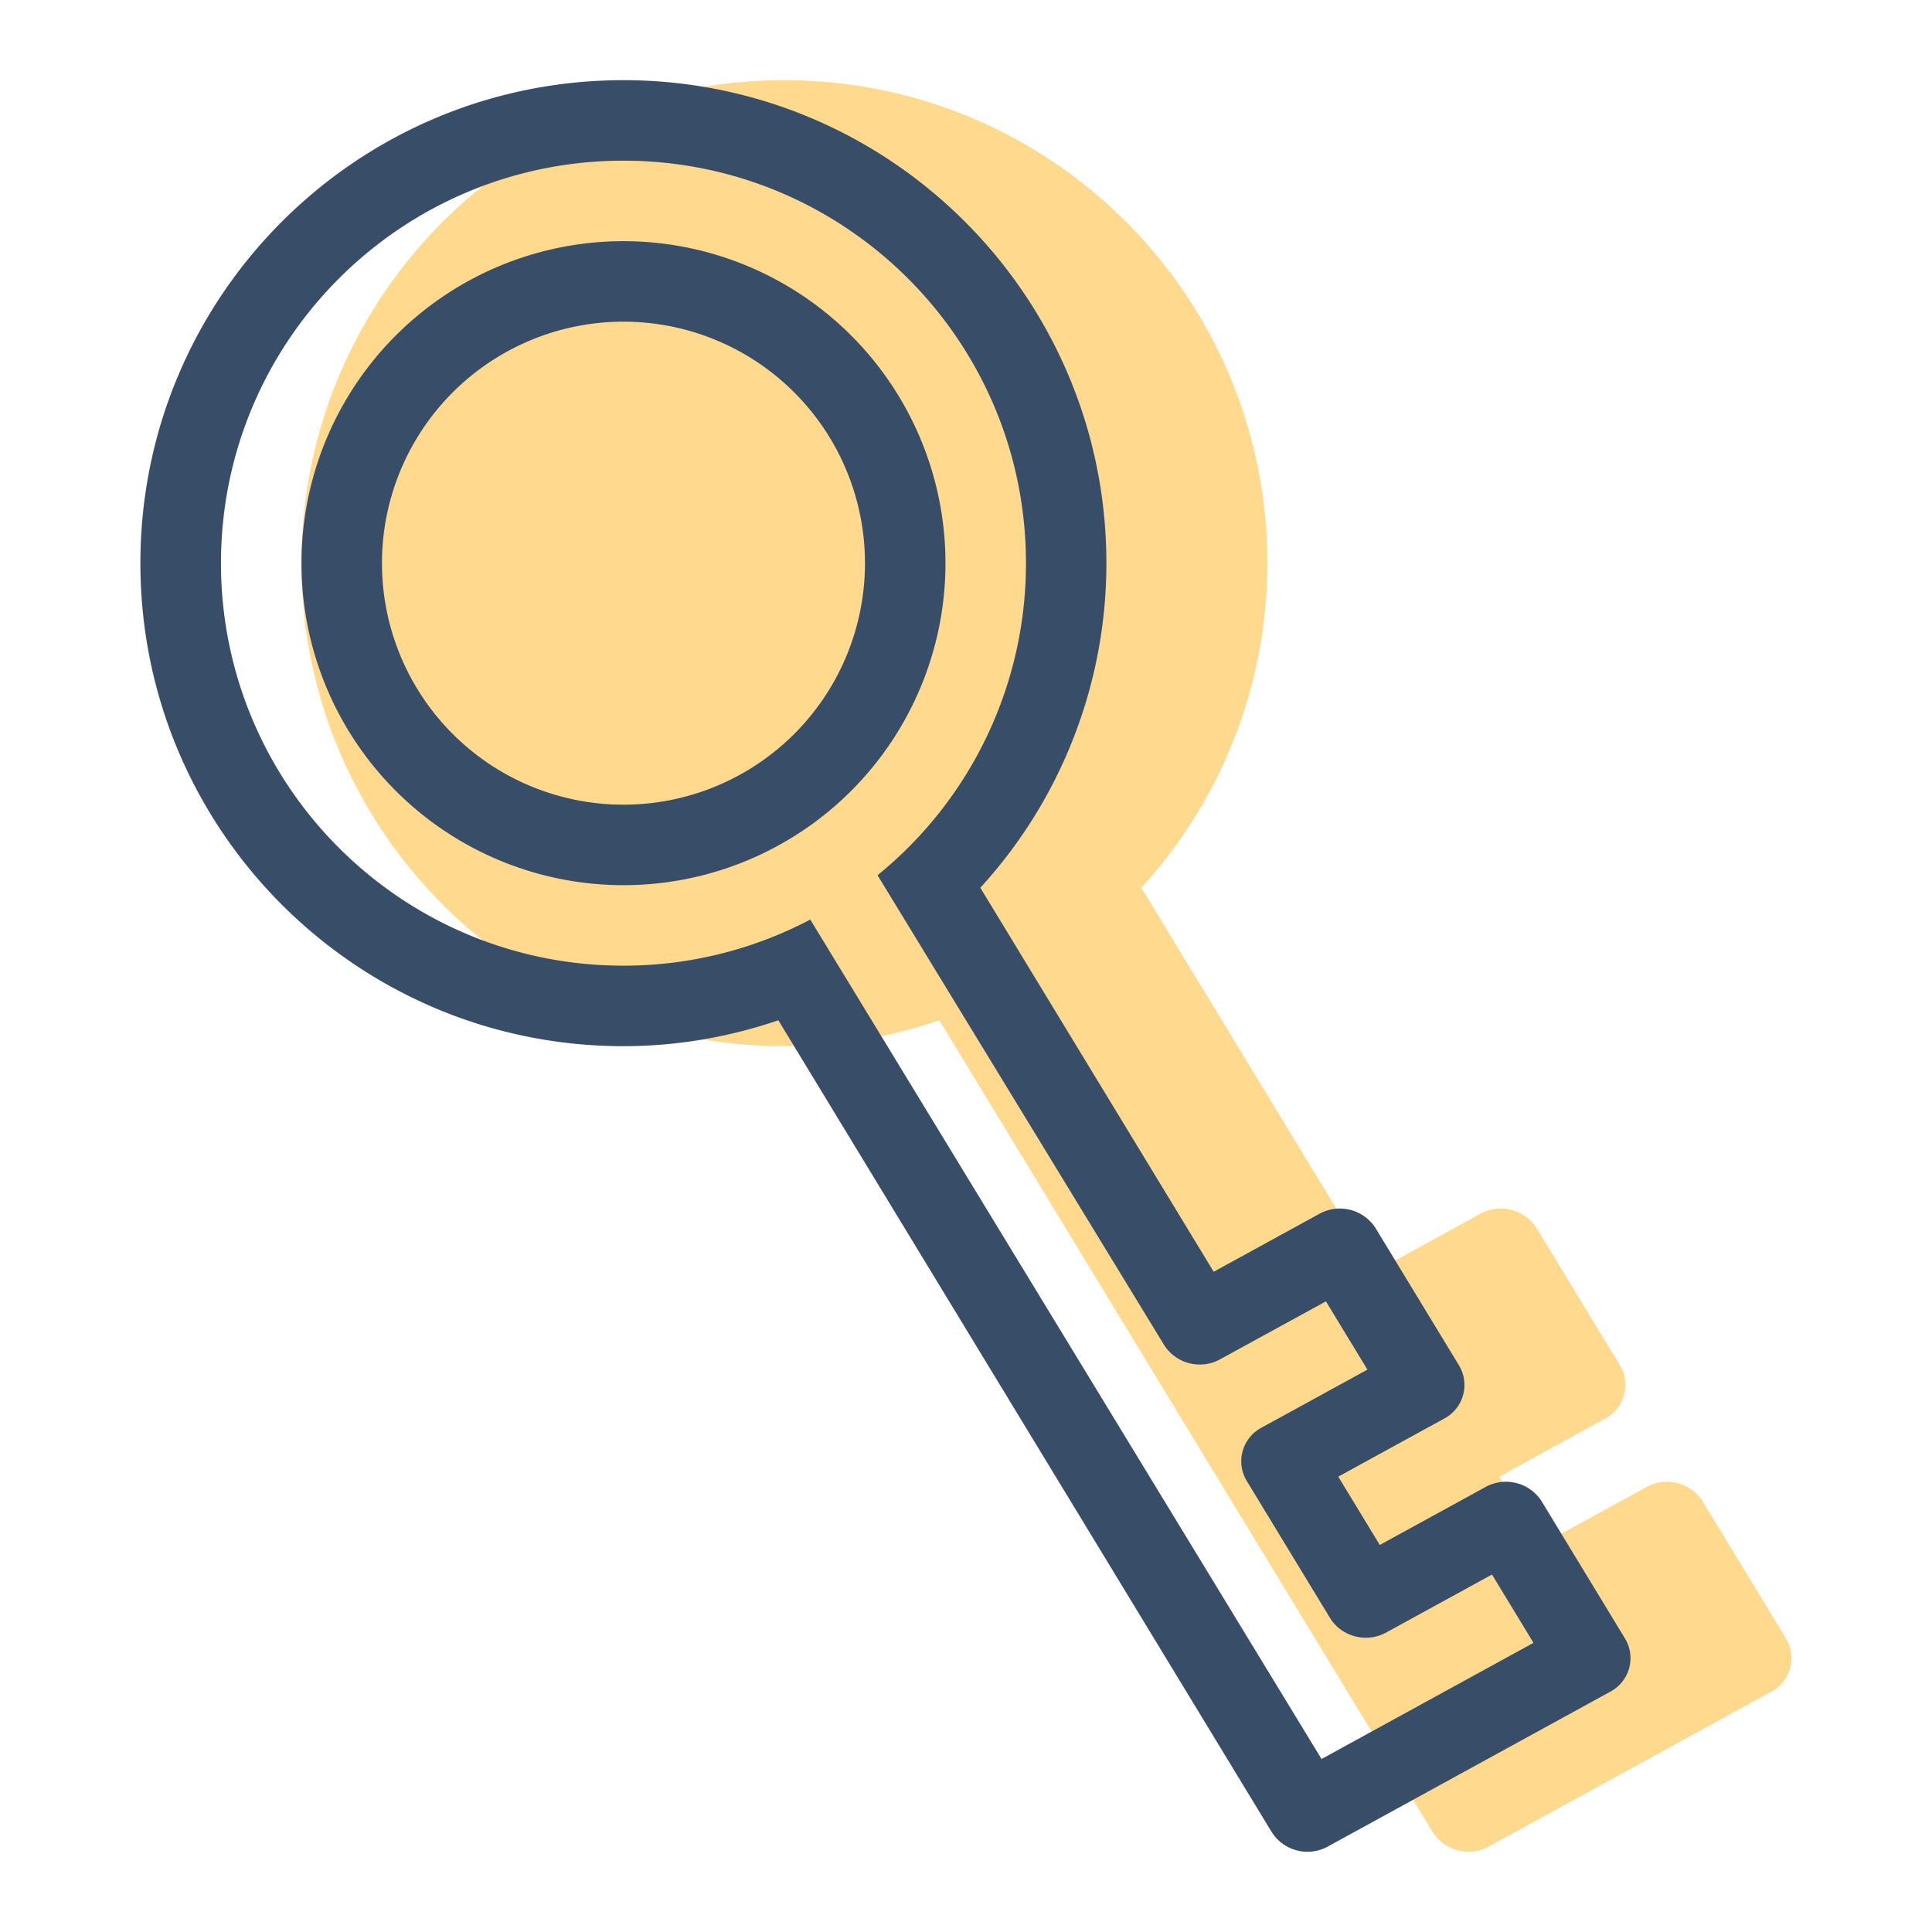 <svg xmlns="http://www.w3.org/2000/svg" width="48" height="48" viewBox="0 0 48 48"><path fill="#FFDA8E" d="M44.369 40.702l-2.062-3.394a1.052 1.052 0 0 0-1.394-.367l-2.633 1.443-1.031-1.697 2.633-1.443a.945.945 0 0 0 .362-1.329l-2.063-3.394a1.052 1.052 0 0 0-1.394-.368l-2.633 1.443-5.798-9.54a11.944 11.944 0 0 0 3.132-8.064c0-6.627-5.373-12-12-12s-12 5.373-12 12 5.373 12 12 12c1.348 0 2.641-.232 3.85-.643l12.254 20.163a1.05 1.05 0 0 0 1.393.367l7.021-3.849a.942.942 0 0 0 .363-1.328z"/><path fill="#384D68" d="M40.369 40.702l-2.062-3.394a1.052 1.052 0 0 0-1.394-.367l-2.633 1.443-1.031-1.697 2.633-1.443a.945.945 0 0 0 .362-1.329l-2.063-3.394a1.052 1.052 0 0 0-1.394-.368l-2.633 1.443-5.798-9.54a11.944 11.944 0 0 0 3.132-8.064c0-6.627-5.373-12-12-12s-12 5.373-12 12 5.373 12 12 12c1.348 0 2.641-.232 3.85-.643l12.254 20.163a1.05 1.05 0 0 0 1.393.367l7.021-3.849a.942.942 0 0 0 .363-1.328zm-7.536 3L20.131 22.846a9.946 9.946 0 0 1-4.641 1.146c-5.523 0-10-4.478-10-10s4.477-10 10-10 10 4.478 10 10a9.978 9.978 0 0 1-3.688 7.753l7.114 11.662a1.05 1.05 0 0 0 1.393.367l2.633-1.442 1.031 1.696-2.633 1.443a.944.944 0 0 0-.361 1.329l2.063 3.395c.284.468.908.633 1.393.367l2.633-1.443 1.031 1.697-5.266 2.886zM15.49 5.992a8 8 0 1 0 0 16 8 8 0 0 0 0-16zm0 14a6 6 0 1 1 0-12 6 6 0 0 1 0 12z"/></svg>